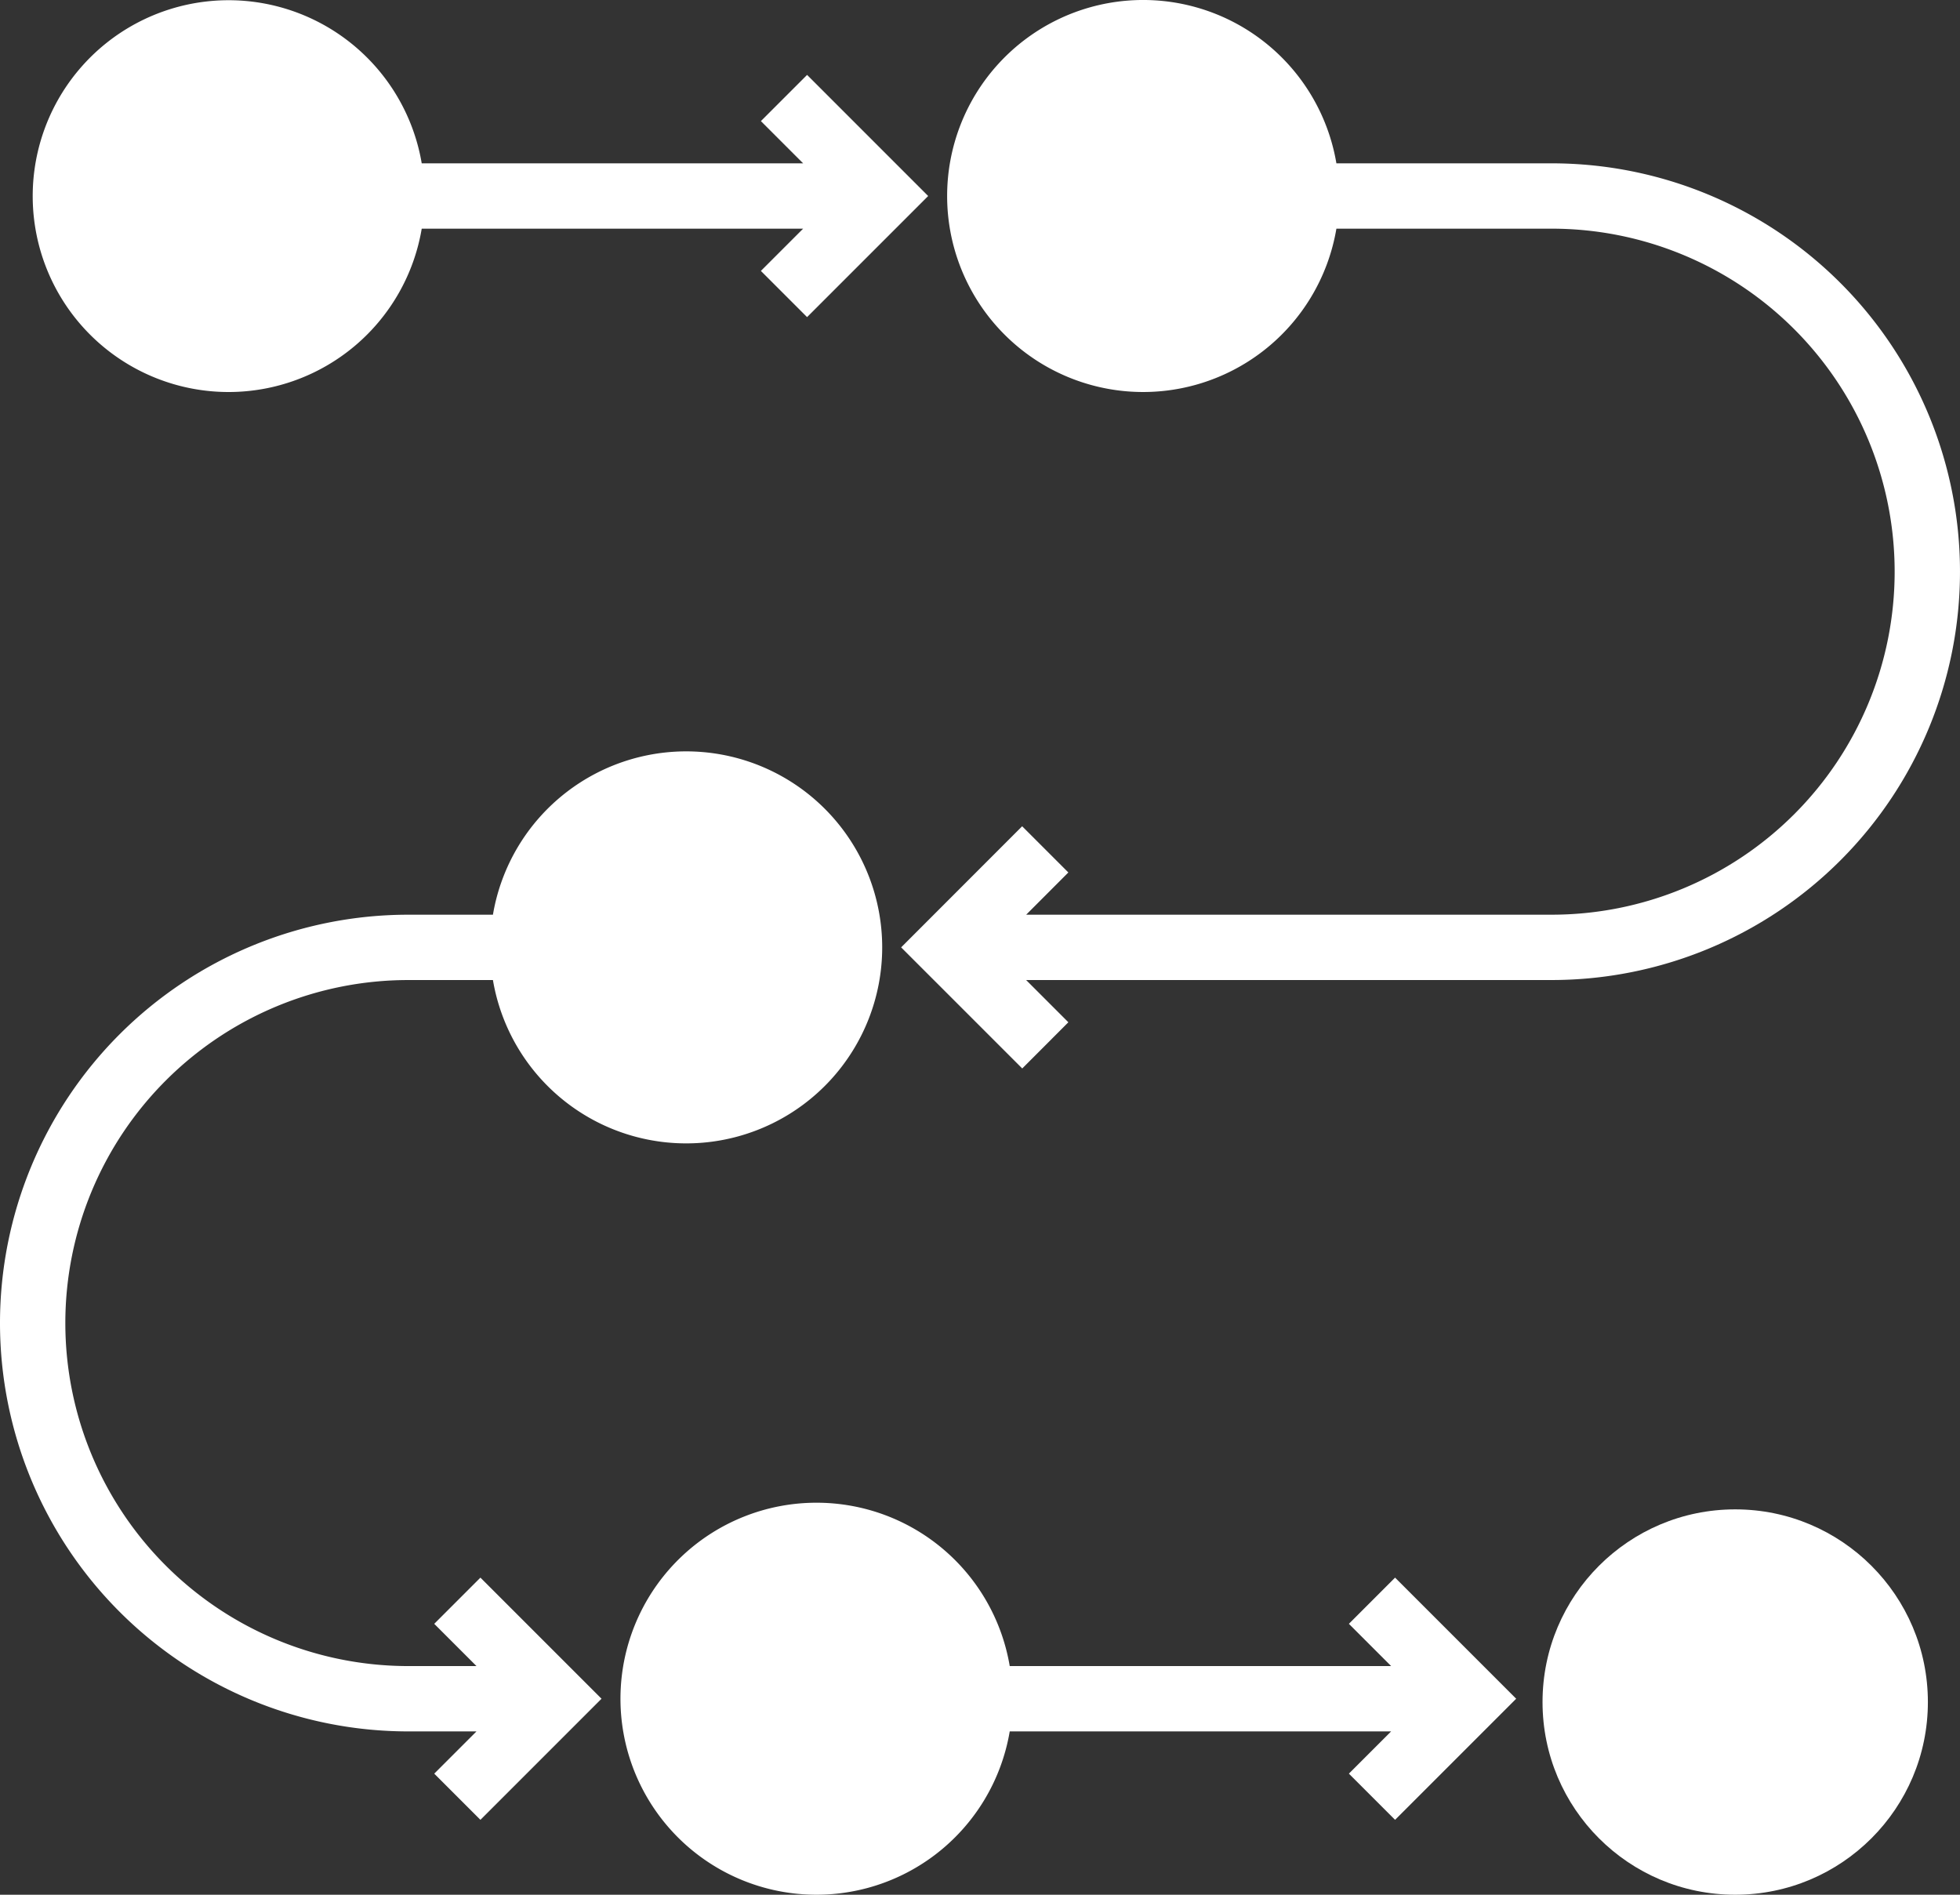 <svg xmlns="http://www.w3.org/2000/svg" width="122.069" height="118" viewBox="0 0 122.069 118"><rect x="0" y="0" width="122.069" height="118" fill="#333333" stroke="none"/><defs><style>.a{fill:#fff;}</style></defs><g transform="translate(-2 -3)"><path class="a" d="M15.207,27.414A12.2,12.2,0,0,0,27.231,17.241H50.985l-2.631,2.631,2.877,2.877,7.542-7.542L51.232,7.665l-2.877,2.877,2.631,2.631H27.231A12.2,12.2,0,1,0,15.207,27.414Z" transform="translate(1.034 0)"/><path class="a" d="M70.1,13.172H56.694a12.207,12.207,0,1,0,0,4.069H70.1a21.362,21.362,0,0,1,0,42.724H37.374L40,57.335l-2.877-2.877L29.586,62l7.542,7.542L40,66.665l-2.631-2.631H70.1a25.431,25.431,0,1,0,0-50.862Z" transform="translate(28.537 0)"/><circle class="a" cx="12" cy="12" r="12" transform="translate(98.069 97)"/><path class="a" d="M33.207,49A12.207,12.207,0,1,0,45.231,63.241H68.985l-2.631,2.631,2.877,2.877,7.542-7.542-7.542-7.542-2.877,2.877,2.631,2.631H45.231A12.2,12.2,0,0,0,33.207,49Z" transform="translate(19.655 47.586)"/><path class="a" d="M27.431,87.034h4.244l-2.631,2.631,2.877,2.877L39.463,85l-7.542-7.542-2.877,2.877,2.631,2.631H27.431a21.362,21.362,0,1,1,0-42.724H32.7a12.207,12.207,0,1,0,0-4.069H27.431a25.431,25.431,0,1,0,0,50.862Z" transform="translate(0 23.793)"/></g></svg>